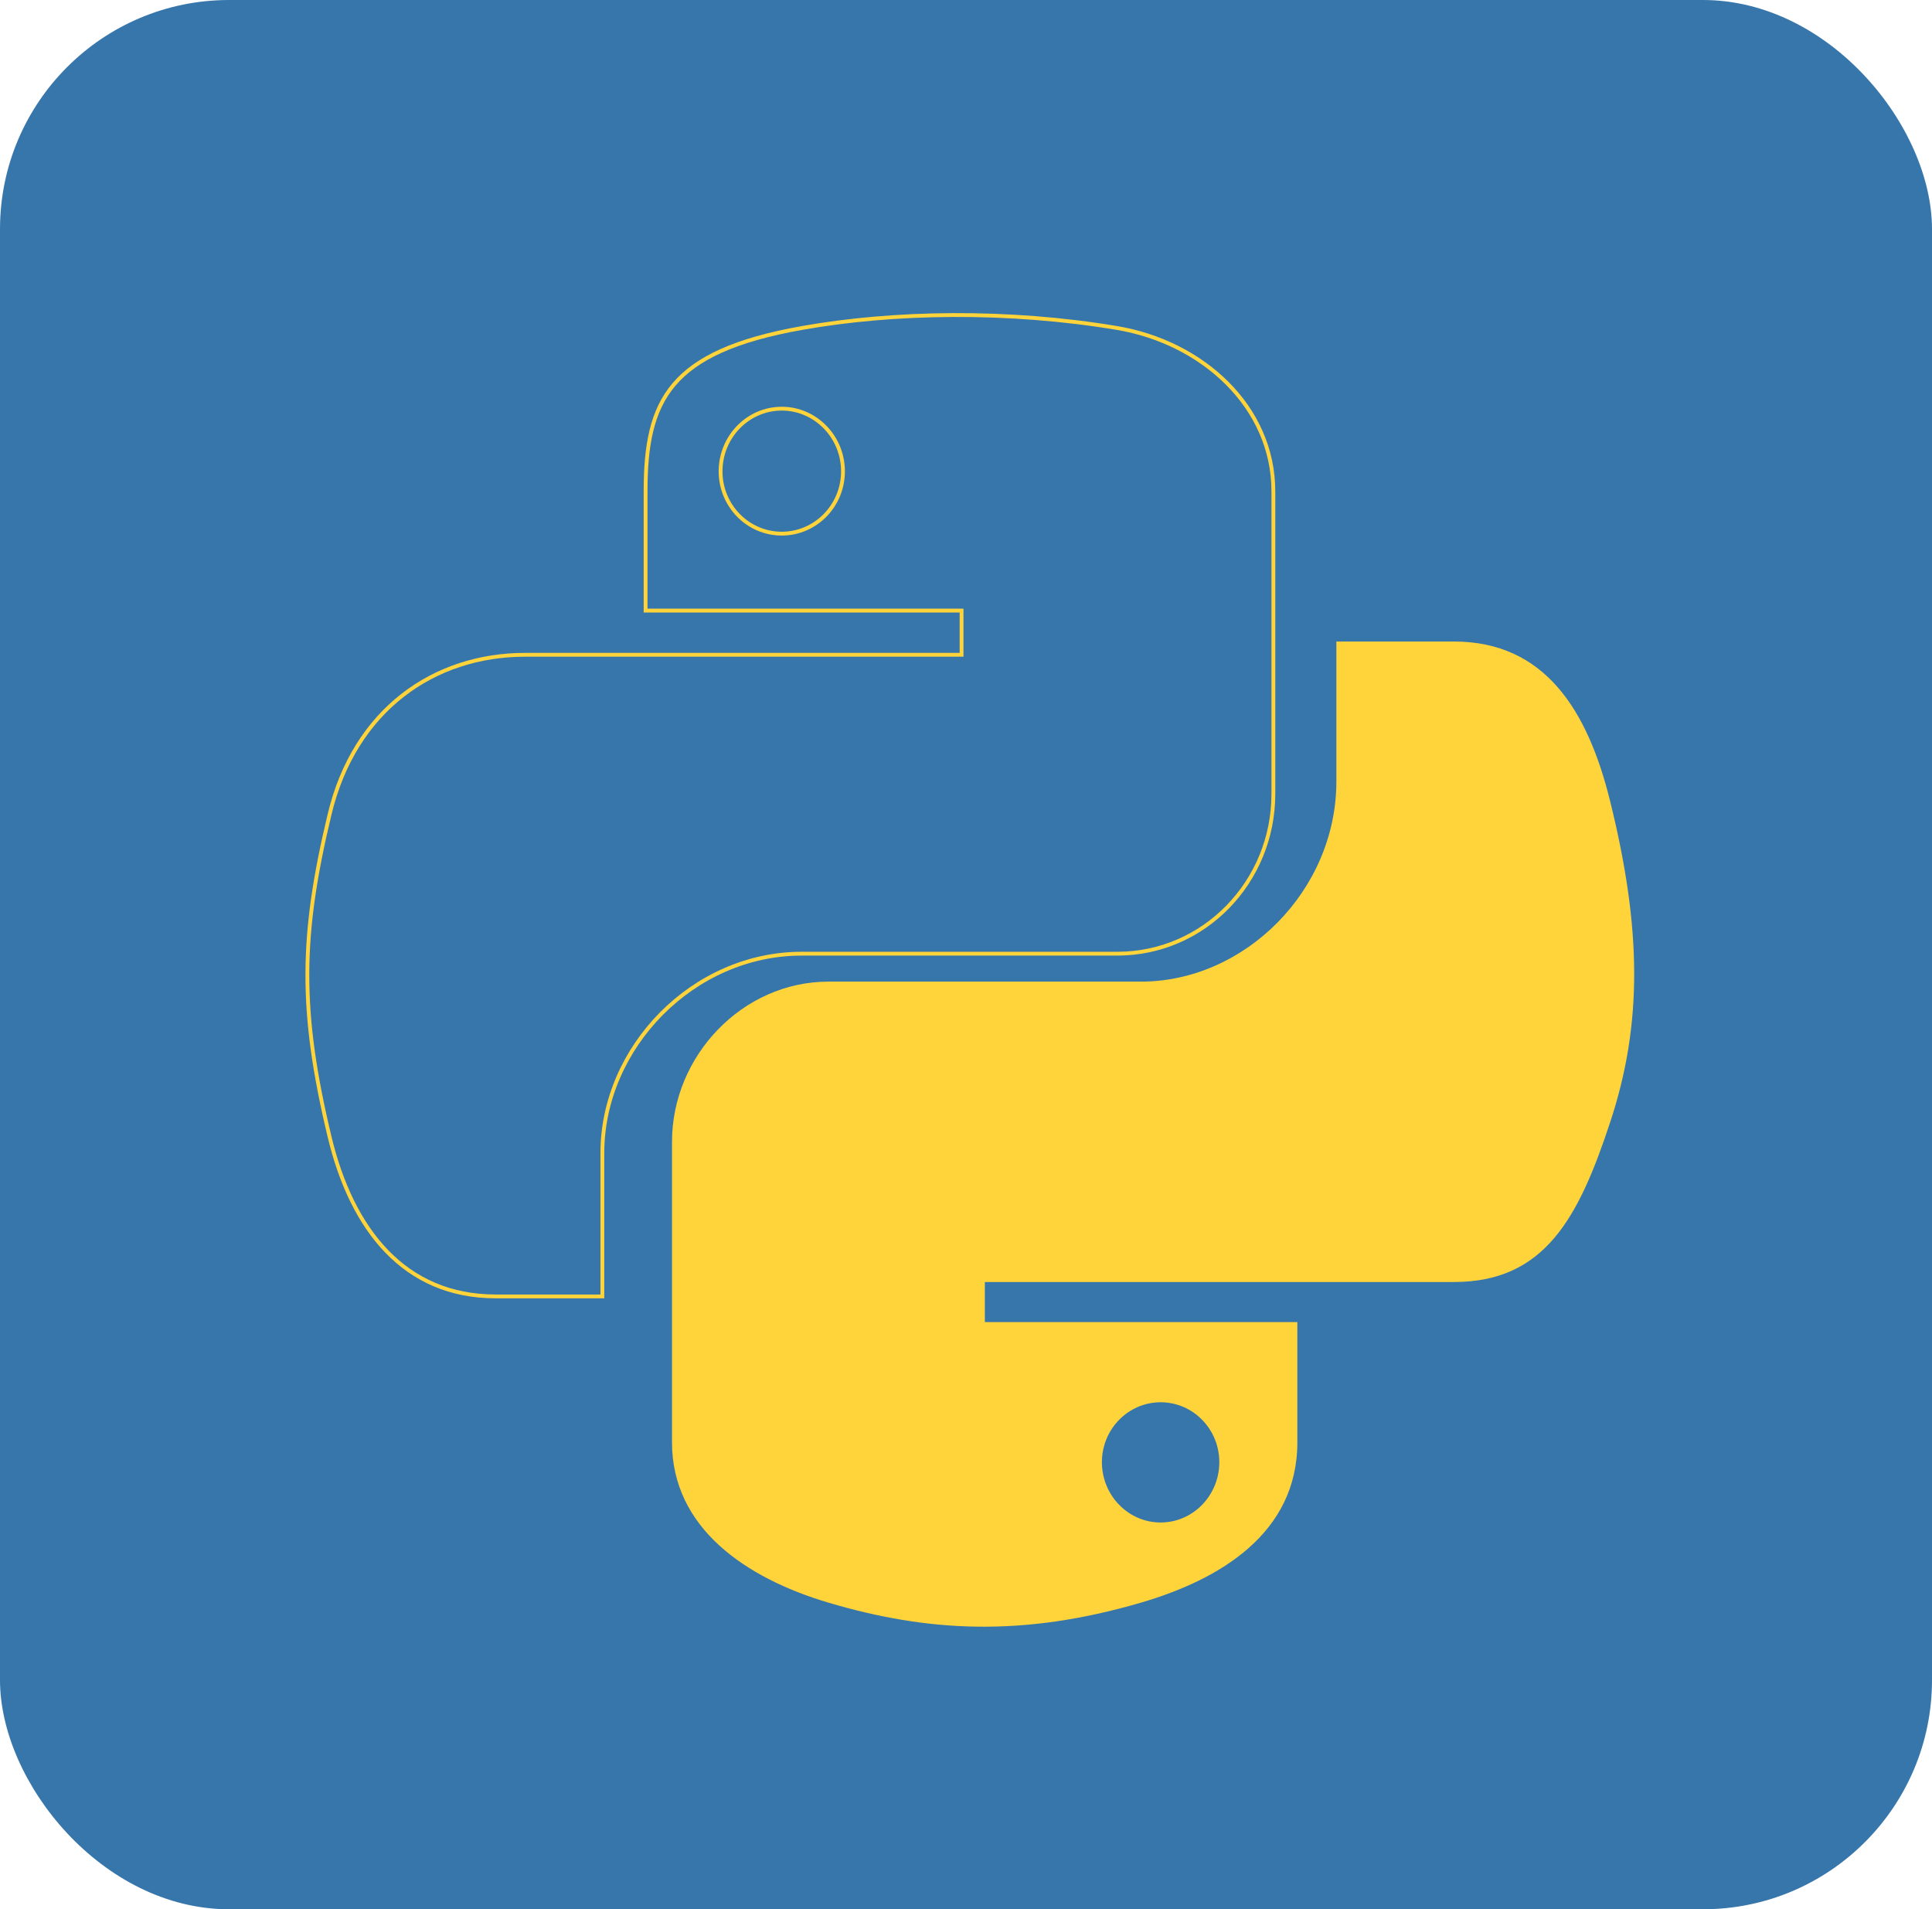 <svg width="253" height="250" viewBox="0 0 253 250" fill="none" xmlns="http://www.w3.org/2000/svg">
<rect width="253" height="250" rx="30" fill="#3776AB"/>
<g filter="url(#filter0_d)">
<path d="M124.753 37.001C117.68 37.035 110.925 37.641 104.981 38.699C87.471 41.811 84.291 48.325 84.291 60.337V76.201H125.67V81.489H84.291H68.762C56.737 81.489 46.207 88.76 42.913 102.592C39.114 118.447 38.945 128.341 42.913 144.896C45.854 157.22 52.879 166 64.904 166H79.131V146.983C79.131 133.244 90.948 121.125 104.981 121.125H146.311C157.816 121.125 167 111.595 167 99.972V60.337C167 49.056 157.54 40.582 146.311 38.699C139.203 37.509 131.827 36.968 124.753 37.001ZM102.376 49.761C106.65 49.761 110.141 53.329 110.141 57.717C110.141 62.089 106.65 65.625 102.376 65.625C98.087 65.625 94.612 62.089 94.612 57.717C94.612 53.329 98.087 49.761 102.376 49.761Z" fill="#3776AB"/>
<path d="M105.024 38.946L105.024 38.946C110.953 37.89 117.694 37.284 124.755 37.251C131.815 37.218 139.176 37.758 146.269 38.946C157.416 40.815 166.75 49.213 166.75 60.337V99.972C166.75 111.464 157.671 120.875 146.311 120.875H104.981C90.808 120.875 78.881 133.107 78.881 146.983V165.75H64.904C58.959 165.75 54.261 163.582 50.681 159.895C47.096 156.202 44.62 150.972 43.156 144.838L43.156 144.838C39.198 128.322 39.366 118.468 43.156 102.651L43.156 102.65C46.422 88.933 56.85 81.739 68.762 81.739H84.291H125.67H125.92V81.489V76.201V75.951H125.67H84.541V60.337C84.541 54.344 85.337 49.79 88.26 46.342C91.186 42.891 96.287 40.498 105.024 38.946ZM110.391 57.717C110.391 53.197 106.794 49.511 102.376 49.511C97.943 49.511 94.362 53.197 94.362 57.717C94.362 62.223 97.945 65.875 102.376 65.875C106.792 65.875 110.391 62.223 110.391 57.717Z" stroke="#FFD43B" stroke-width="0.5"/>
</g>
<path d="M175 84V102.343C175 116.564 163.042 128.534 149.406 128.534H108.485C97.275 128.534 88 138.207 88 149.525V188.859C88 200.054 97.655 206.639 108.485 209.85C121.453 213.695 133.889 214.39 149.406 209.85C159.72 206.839 169.891 200.78 169.891 188.859V173.116H128.969V167.868H169.891H190.375C202.282 167.868 206.719 159.494 210.86 146.925C215.137 133.986 214.955 121.542 210.86 104.943C207.917 92.992 202.297 84 190.375 84H175ZM151.985 183.612C156.232 183.612 159.672 187.12 159.672 191.459C159.672 195.813 156.232 199.355 151.985 199.355C147.753 199.355 144.297 195.813 144.297 191.459C144.297 187.12 147.753 183.612 151.985 183.612Z" fill="#FFD43B"/>
<defs>
<filter id="filter0_d" x="39" y="37" width="129" height="134" filterUnits="userSpaceOnUse" color-interpolation-filters="sRGB">
<feFlood flood-opacity="0" result="BackgroundImageFix"/>
<feColorMatrix in="SourceAlpha" type="matrix" values="0 0 0 0 0 0 0 0 0 0 0 0 0 0 0 0 0 0 127 0"/>
<feOffset dy="4"/>
<feGaussianBlur stdDeviation="0.5"/>
<feColorMatrix type="matrix" values="0 0 0 0 0 0 0 0 0 0 0 0 0 0 0 0 0 0 0.25 0"/>
<feBlend mode="normal" in2="BackgroundImageFix" result="effect1_dropShadow"/>
<feBlend mode="normal" in="SourceGraphic" in2="effect1_dropShadow" result="shape"/>
</filter>
</defs>
</svg>
